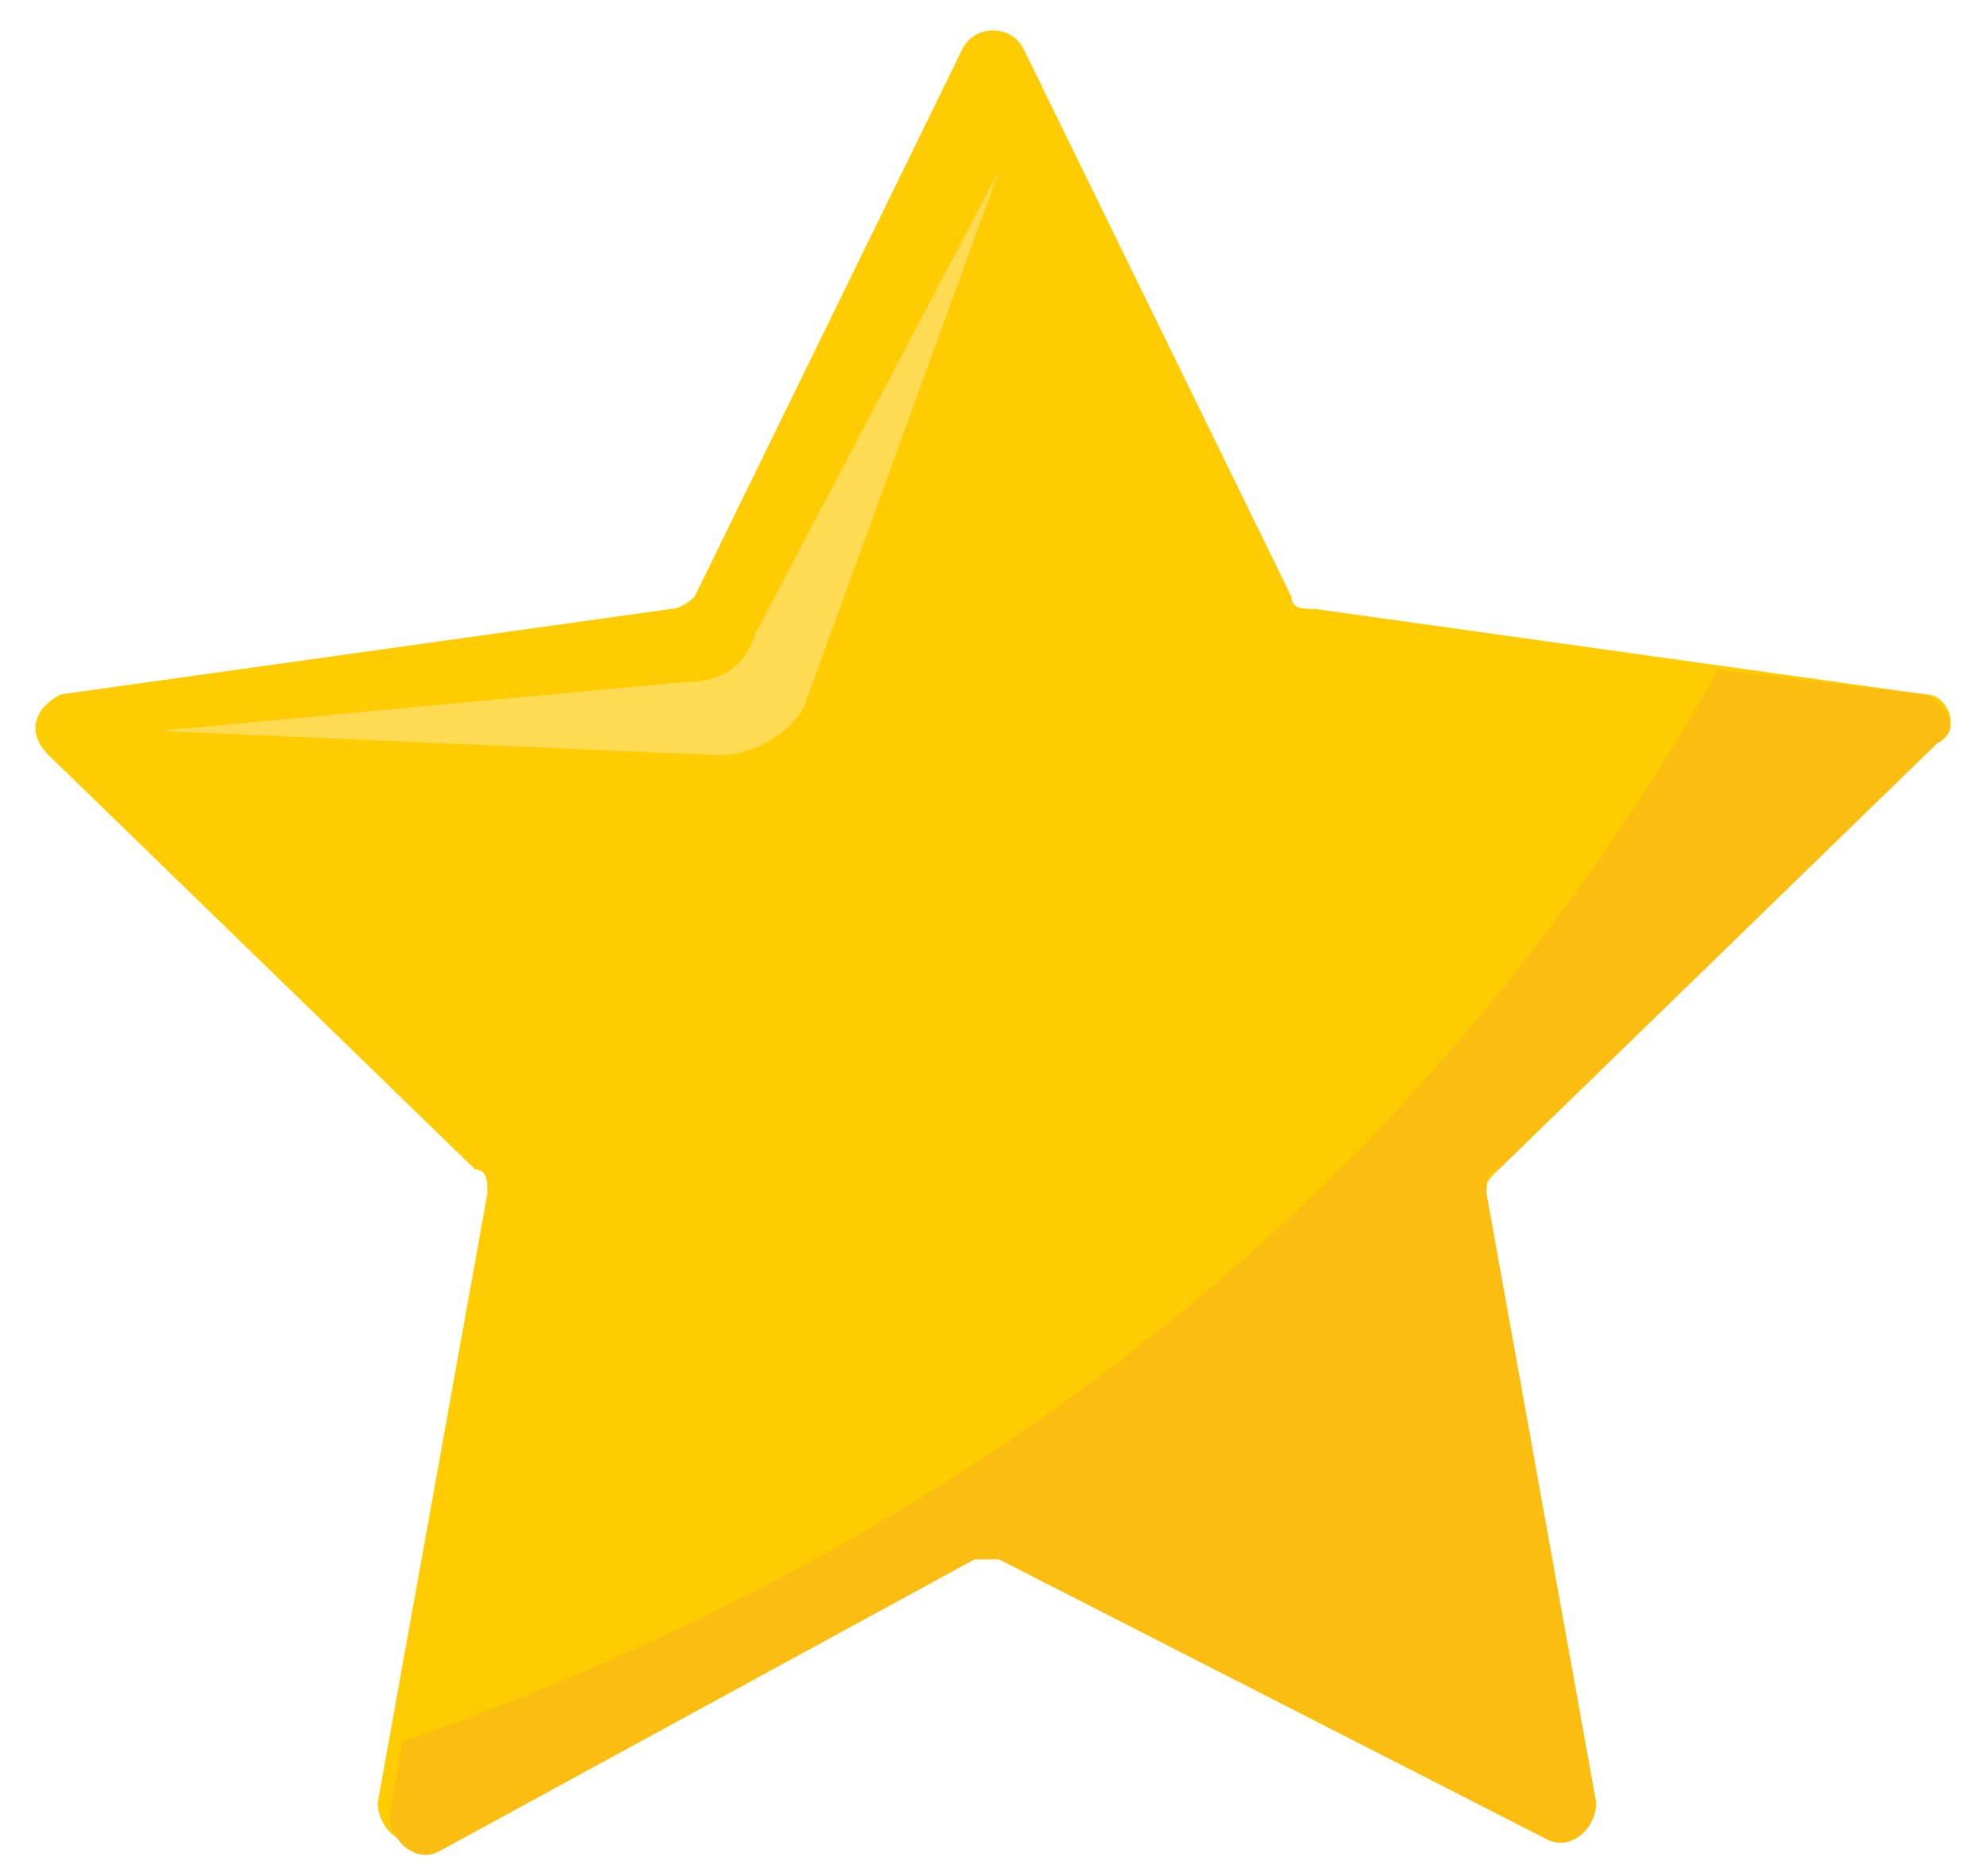 <?xml version="1.0" encoding="utf-8"?>
<!-- Generator: Adobe Illustrator 22.0.0, SVG Export Plug-In . SVG Version: 6.00 Build 0)  -->
<svg version="1.1" id="Layer_1" xmlns="http://www.w3.org/2000/svg" xmlns:xlink="http://www.w3.org/1999/xlink" x="0px" y="0px"
	 viewBox="0 0 16.3 15.4" style="enable-background:new 0 0 16.3 15.4;" xml:space="preserve">
<style type="text/css">
	.st0{fill:#FFAE0D;}
	.st1{fill:#FFCC01;}
	.st2{fill:#FFDB53;}
	.st3{fill:#FCBD11;}
</style>
<g>
	<path class="st1" d="M8.4,0.4l2.2,4.5c0,0.1,0.1,0.1,0.2,0.1l5,0.7c0.2,0,0.3,0.3,0.1,0.4l-3.6,3.5c-0.1,0.1-0.1,0.1-0.1,0.2l0.9,5
		c0,0.2-0.2,0.4-0.4,0.3l-4.5-2.3c-0.1,0-0.2,0-0.2,0l-4.5,2.3c-0.2,0.1-0.4-0.1-0.4-0.3l0.9-5c0-0.1,0-0.2-0.1-0.2L0.4,6.2
		C0.2,6,0.3,5.8,0.5,5.7l5-0.7c0.1,0,0.2-0.1,0.2-0.1l2.2-4.5C8,0.2,8.3,0.2,8.4,0.4z"/>
	<g>
		<path class="st2" d="M8.2,1.4l-2,3.8C6.1,5.5,5.9,5.6,5.6,5.6L1.3,6l4.6,0.2c0.3,0,0.6-0.2,0.7-0.4L8.2,1.4z"/>
	</g>
	<path class="st3" d="M3.3,14.3l-0.1,0.6c0,0.2,0.2,0.4,0.4,0.3L8,12.8c0.1,0,0.2,0,0.2,0l4.5,2.3c0.2,0.1,0.4-0.1,0.4-0.3l-0.9-5
		c0-0.1,0-0.2,0.1-0.2l3.6-3.5C16.1,6,16,5.8,15.8,5.7l-1.7-0.2C11.4,10.3,7.3,12.9,3.3,14.3z"/>
</g>
</svg>

